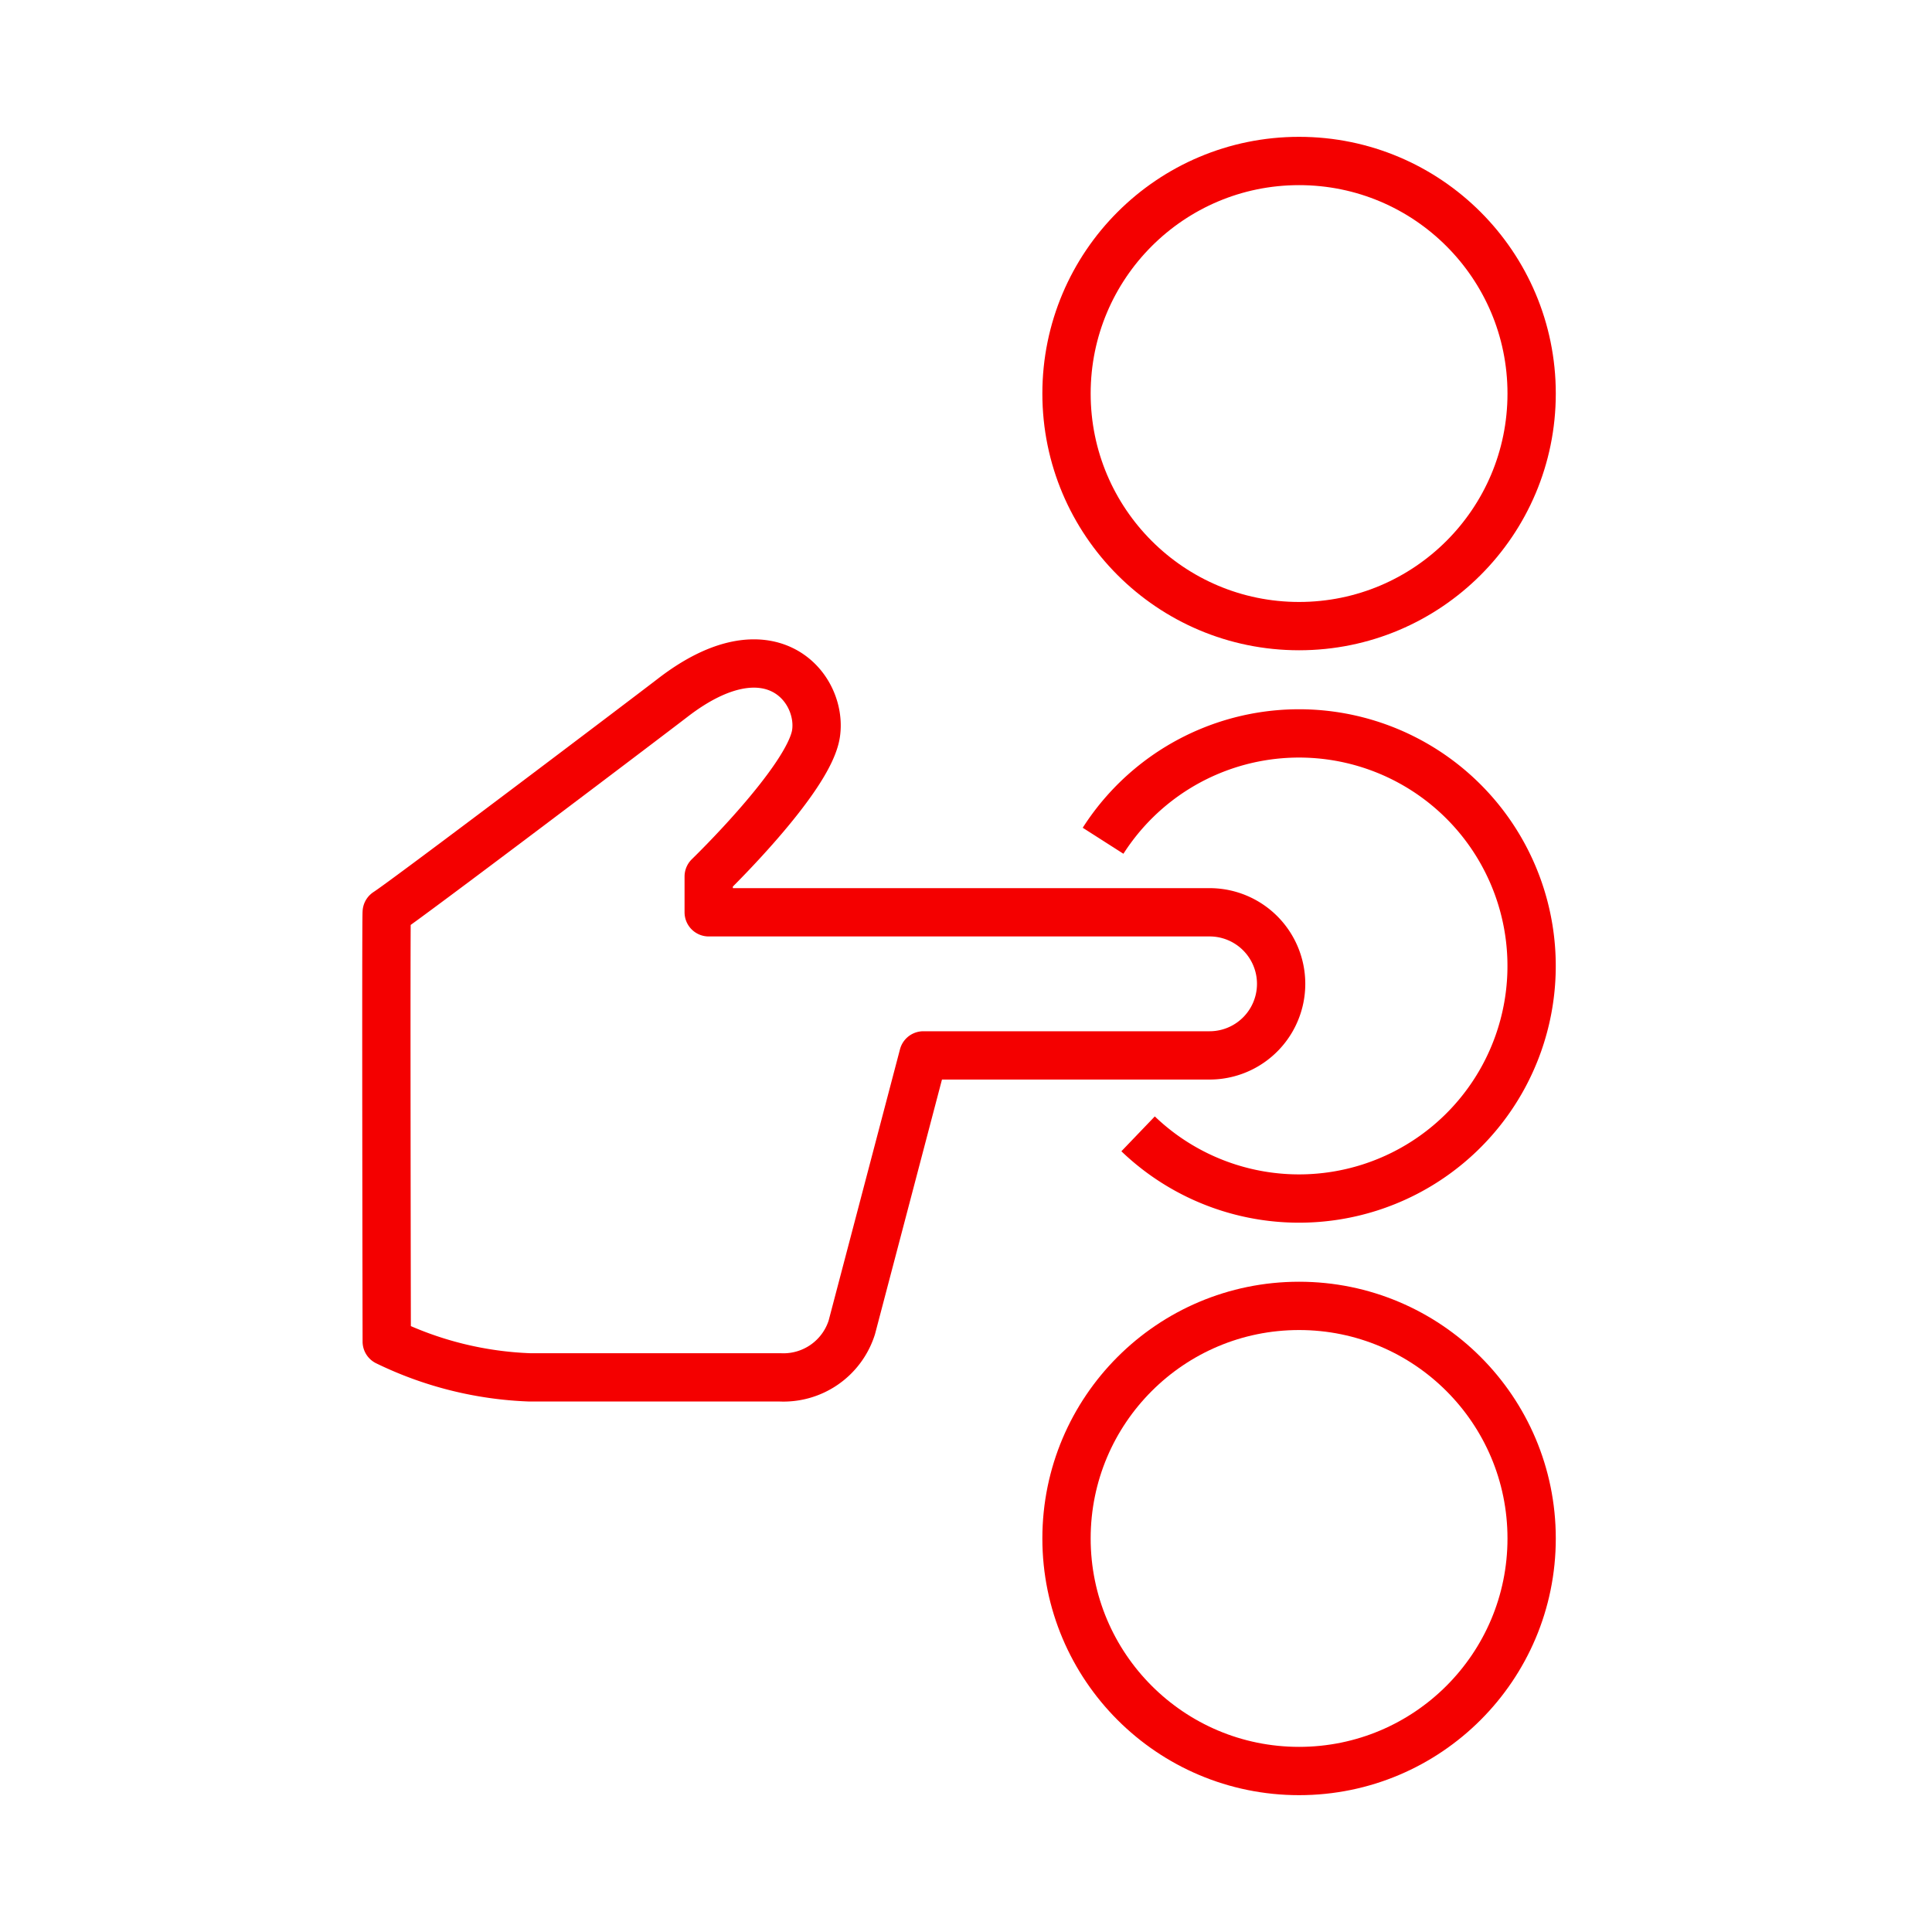 <svg xmlns="http://www.w3.org/2000/svg" width="40" height="40" viewBox="0 0 40 40"><defs><style>.a{fill:#fff;opacity:0;}.b,.c{fill:none;stroke:#f40000;}.b{stroke-miterlimit:10;}.c{stroke-linejoin:round;}</style></defs><g transform="translate(-34 -241)"><path class="a" d="M0,0H40V40H0Z" transform="translate(34 241)"/><g transform="translate(42 244.333)"><circle class="b" cx="4.815" cy="4.815" r="4.815" transform="translate(14.081)"/><path class="b" d="M396.022,67.222a4.815,4.815,0,1,1,.725,6.068" transform="translate(-381.184 -53.148)"/><circle class="b" cx="4.815" cy="4.815" r="4.815" transform="translate(14.081 23.704)"/><path class="c" d="M385.627,76.791l1.481-5.631h5.926a1.481,1.481,0,0,0,0-2.963h-10.37v-.741s2.083-2.014,2.222-2.963-.956-2.287-2.963-.741c-.54.416-5.526,4.189-5.925,4.444-.017.01,0,8.889,0,8.889a7.368,7.368,0,0,0,2.963.741h5.185A1.484,1.484,0,0,0,385.627,76.791Z" transform="translate(-375.991 -52.642)"/></g></g></svg>